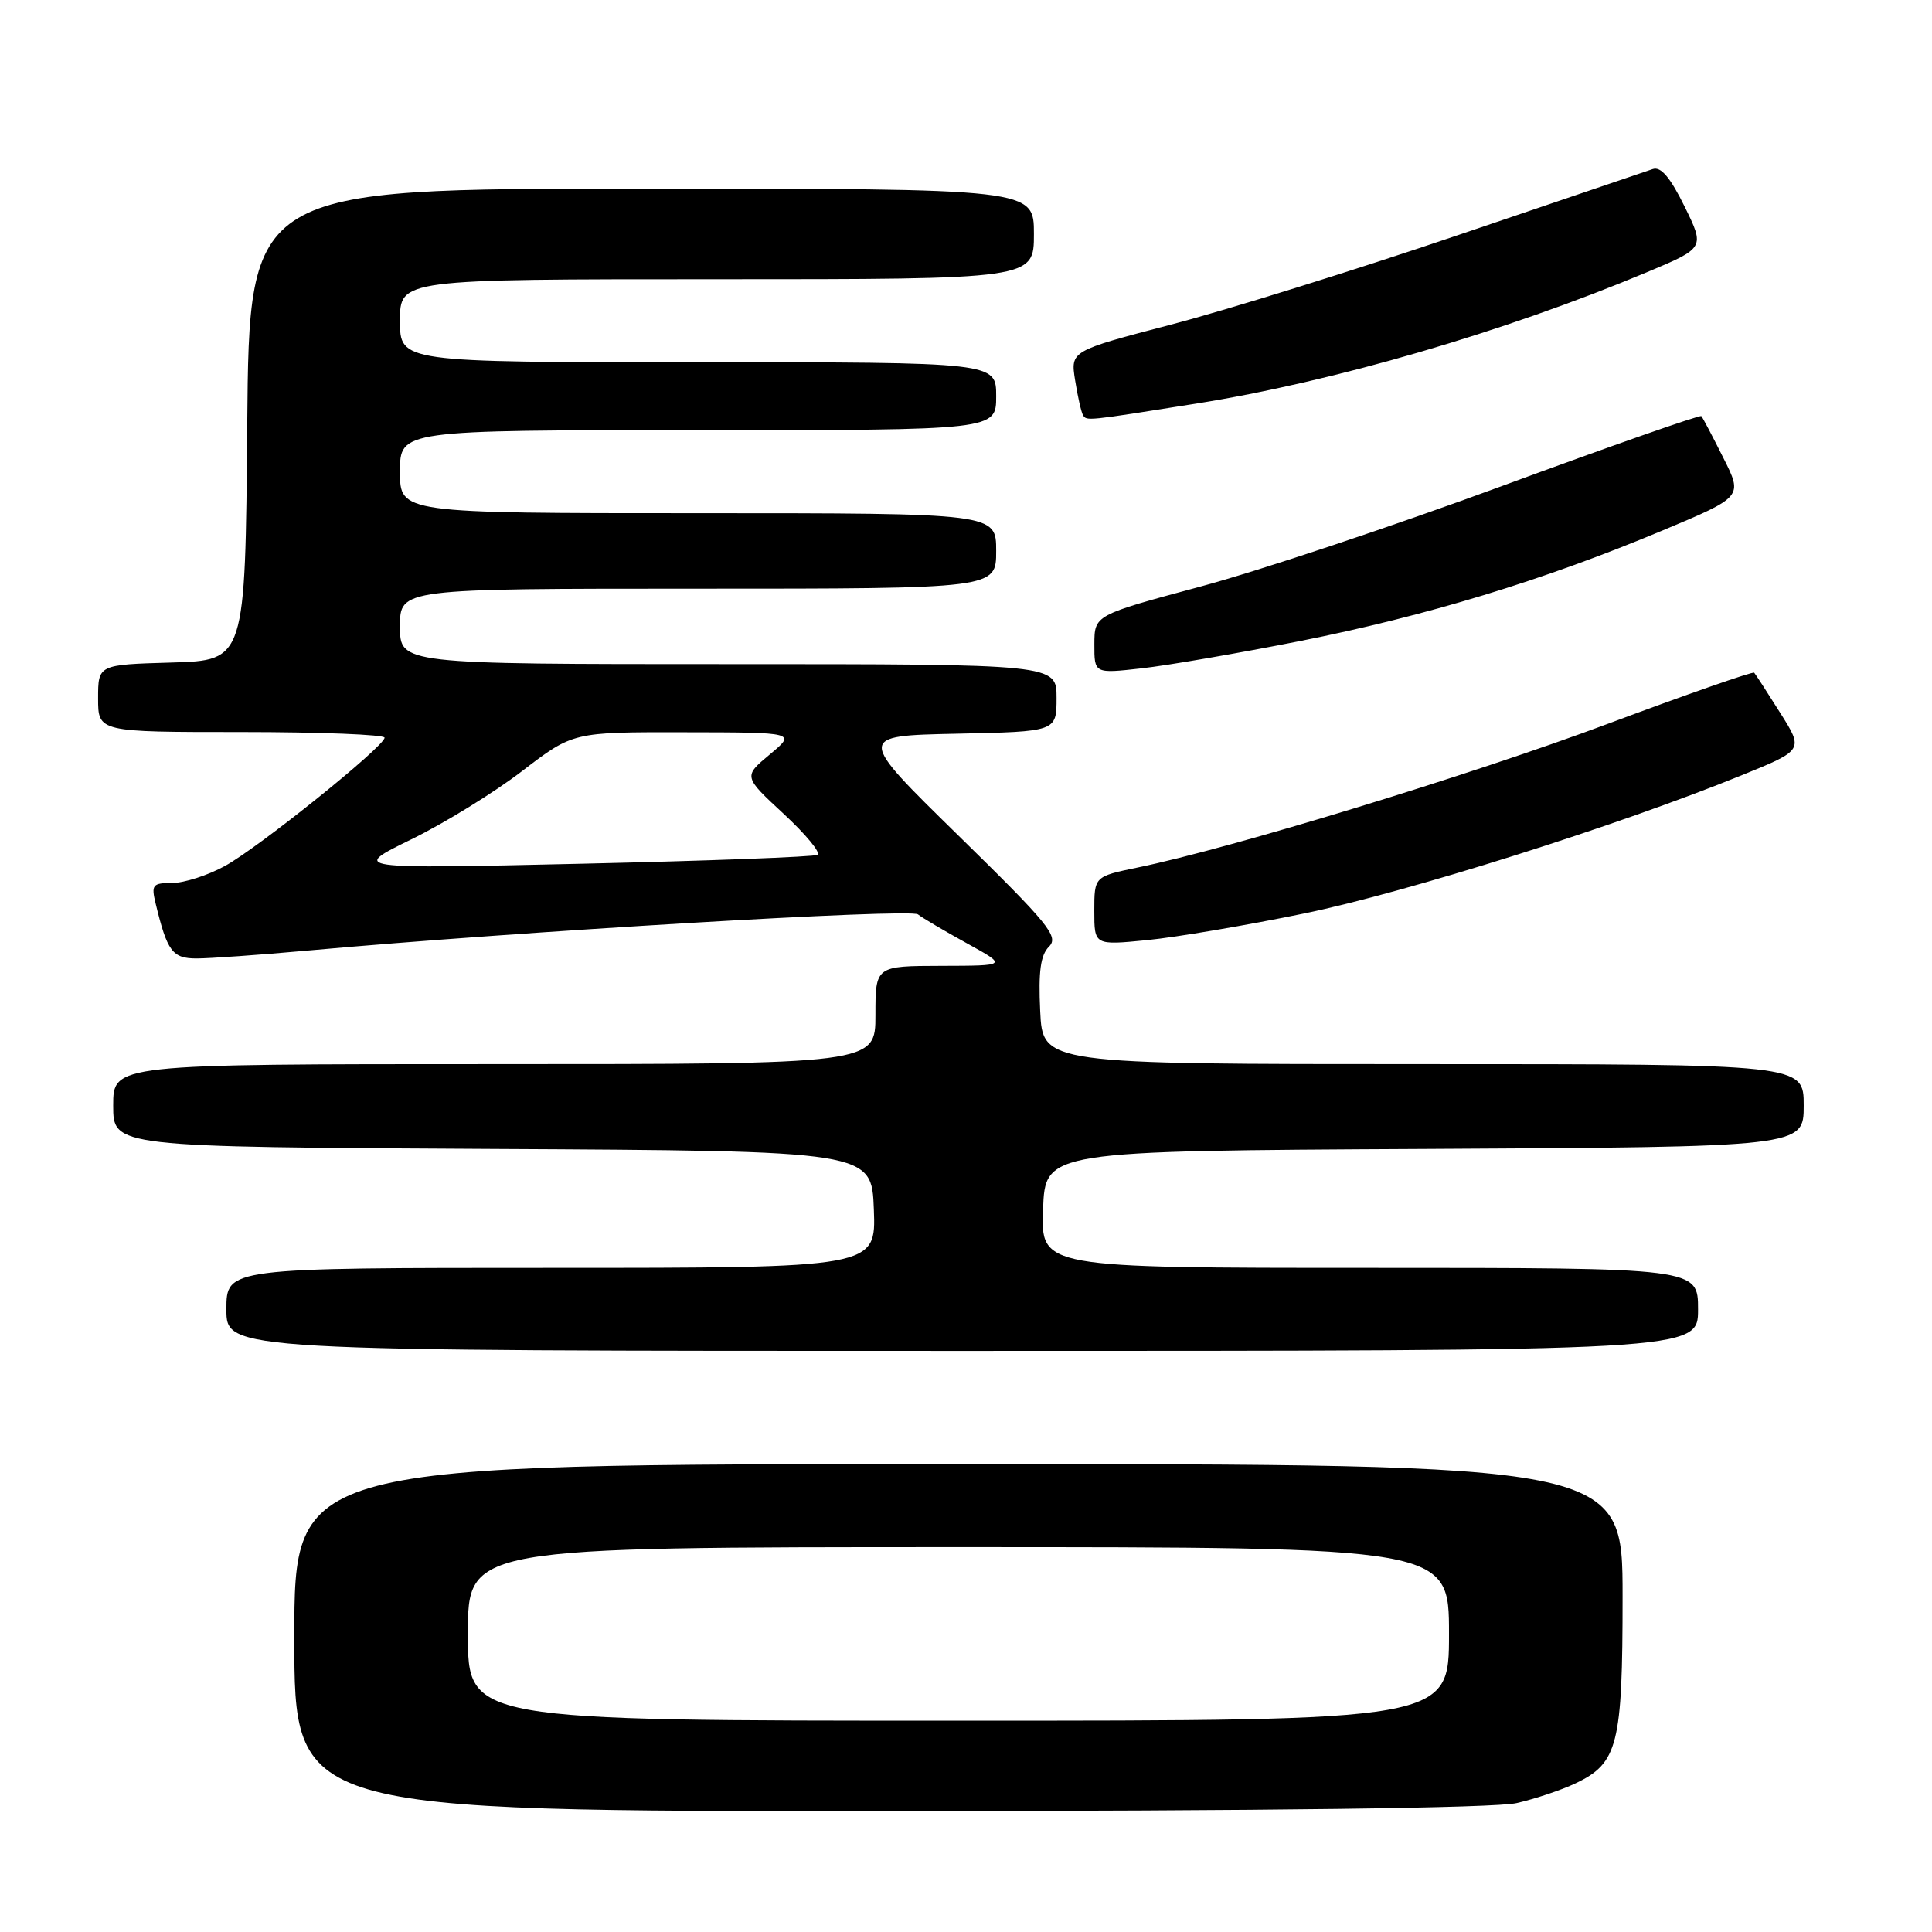 <?xml version="1.0" encoding="UTF-8" standalone="no"?>
<!DOCTYPE svg PUBLIC "-//W3C//DTD SVG 1.1//EN" "http://www.w3.org/Graphics/SVG/1.1/DTD/svg11.dtd" >
<svg xmlns="http://www.w3.org/2000/svg" xmlns:xlink="http://www.w3.org/1999/xlink" version="1.1" viewBox="0 0 256 256">
 <g >
 <path fill="currentColor"
d=" M 200.96 238.92 C 203.41 238.36 206.92 237.18 208.75 236.31 C 214.39 233.64 215.00 231.21 215.00 211.55 C 215.00 194.00 215.00 194.00 127.00 194.00 C 39.00 194.00 39.00 194.00 39.00 217.00 C 39.00 240.00 39.00 240.00 117.75 239.98 C 168.00 239.96 198.11 239.58 200.96 238.92 Z  M 225.00 173.50 C 225.00 168.00 225.00 168.00 181.46 168.00 C 137.92 168.00 137.92 168.00 138.21 160.25 C 138.50 152.50 138.50 152.50 188.75 152.24 C 239.00 151.98 239.00 151.98 239.00 146.49 C 239.00 141.00 239.00 141.00 188.58 141.00 C 138.16 141.00 138.16 141.00 137.83 133.96 C 137.58 128.70 137.88 126.54 139.00 125.43 C 140.33 124.10 138.98 122.45 127.00 110.72 C 113.50 97.50 113.50 97.50 126.75 97.22 C 140.00 96.94 140.00 96.94 140.00 92.47 C 140.00 88.00 140.00 88.00 96.50 88.00 C 53.00 88.00 53.00 88.00 53.00 83.00 C 53.00 78.00 53.00 78.00 92.50 78.00 C 132.00 78.00 132.00 78.00 132.00 73.00 C 132.00 68.00 132.00 68.00 92.50 68.00 C 53.00 68.00 53.00 68.00 53.00 62.50 C 53.00 57.00 53.00 57.00 92.50 57.00 C 132.00 57.00 132.00 57.00 132.00 52.50 C 132.00 48.00 132.00 48.00 92.50 48.00 C 53.00 48.00 53.00 48.00 53.00 42.50 C 53.00 37.00 53.00 37.00 95.00 37.00 C 137.00 37.00 137.00 37.00 137.00 31.00 C 137.00 25.00 137.00 25.00 85.01 25.00 C 33.03 25.00 33.03 25.00 32.76 56.25 C 32.50 87.50 32.50 87.50 22.75 87.79 C 13.00 88.07 13.00 88.07 13.00 92.54 C 13.00 97.00 13.00 97.00 32.00 97.00 C 42.45 97.00 50.98 97.34 50.96 97.75 C 50.90 98.95 34.31 112.28 29.80 114.75 C 27.54 115.99 24.40 117.00 22.82 117.00 C 20.21 117.00 20.02 117.24 20.63 119.75 C 22.16 126.08 22.85 127.00 26.05 127.00 C 27.76 127.00 34.41 126.53 40.83 125.95 C 68.91 123.41 120.58 120.35 121.63 121.16 C 122.25 121.65 125.17 123.37 128.13 125.00 C 133.50 127.96 133.50 127.96 124.75 127.98 C 116.00 128.00 116.00 128.00 116.00 134.50 C 116.00 141.00 116.00 141.00 65.50 141.00 C 15.00 141.00 15.00 141.00 15.00 146.49 C 15.00 151.98 15.00 151.98 65.25 152.24 C 115.50 152.50 115.50 152.50 115.79 160.25 C 116.08 168.00 116.08 168.00 73.04 168.00 C 30.00 168.00 30.00 168.00 30.00 173.50 C 30.00 179.00 30.00 179.00 127.50 179.00 C 225.00 179.00 225.00 179.00 225.00 173.50 Z  M 172.86 121.03 C 186.39 118.24 214.28 109.44 230.75 102.74 C 239.00 99.39 239.00 99.39 235.88 94.45 C 234.17 91.73 232.62 89.34 232.44 89.14 C 232.26 88.95 223.51 92.00 212.99 95.93 C 194.80 102.72 163.17 112.39 150.75 114.95 C 145.00 116.14 145.00 116.14 145.00 120.70 C 145.00 125.26 145.00 125.26 152.01 124.57 C 155.86 124.19 165.24 122.60 172.86 121.03 Z  M 172.22 84.95 C 188.92 81.64 204.59 76.87 220.22 70.32 C 230.95 65.83 230.95 65.83 228.35 60.67 C 226.93 57.83 225.62 55.34 225.44 55.14 C 225.26 54.95 213.39 59.11 199.05 64.39 C 184.72 69.67 166.70 75.68 159.00 77.74 C 145.02 81.50 145.02 81.50 145.01 85.38 C 145.00 89.26 145.00 89.26 151.25 88.56 C 154.69 88.18 164.12 86.55 172.22 84.95 Z  M 158.50 53.48 C 176.71 50.58 199.26 44.01 218.20 36.08 C 225.91 32.85 225.91 32.85 223.22 27.37 C 221.33 23.53 220.08 22.04 219.01 22.40 C 218.18 22.68 206.47 26.65 193.00 31.22 C 179.53 35.79 162.50 41.10 155.17 43.01 C 141.84 46.50 141.84 46.50 142.46 50.40 C 142.80 52.55 143.27 54.63 143.51 55.02 C 143.99 55.79 143.91 55.80 158.50 53.48 Z  M 62.00 216.50 C 62.00 205.00 62.00 205.00 127.00 205.00 C 192.00 205.00 192.00 205.00 192.00 216.50 C 192.00 228.00 192.00 228.00 127.00 228.00 C 62.00 228.00 62.00 228.00 62.00 216.50 Z  M 54.50 111.22 C 58.90 109.07 65.52 104.99 69.21 102.15 C 75.93 97.00 75.93 97.00 90.71 97.03 C 105.50 97.05 105.50 97.05 102.00 99.97 C 98.50 102.89 98.50 102.89 103.83 107.83 C 106.77 110.55 108.79 113.00 108.33 113.27 C 107.88 113.54 93.78 114.07 77.00 114.45 C 46.50 115.14 46.50 115.14 54.50 111.22 Z "/>
</g>
</svg>